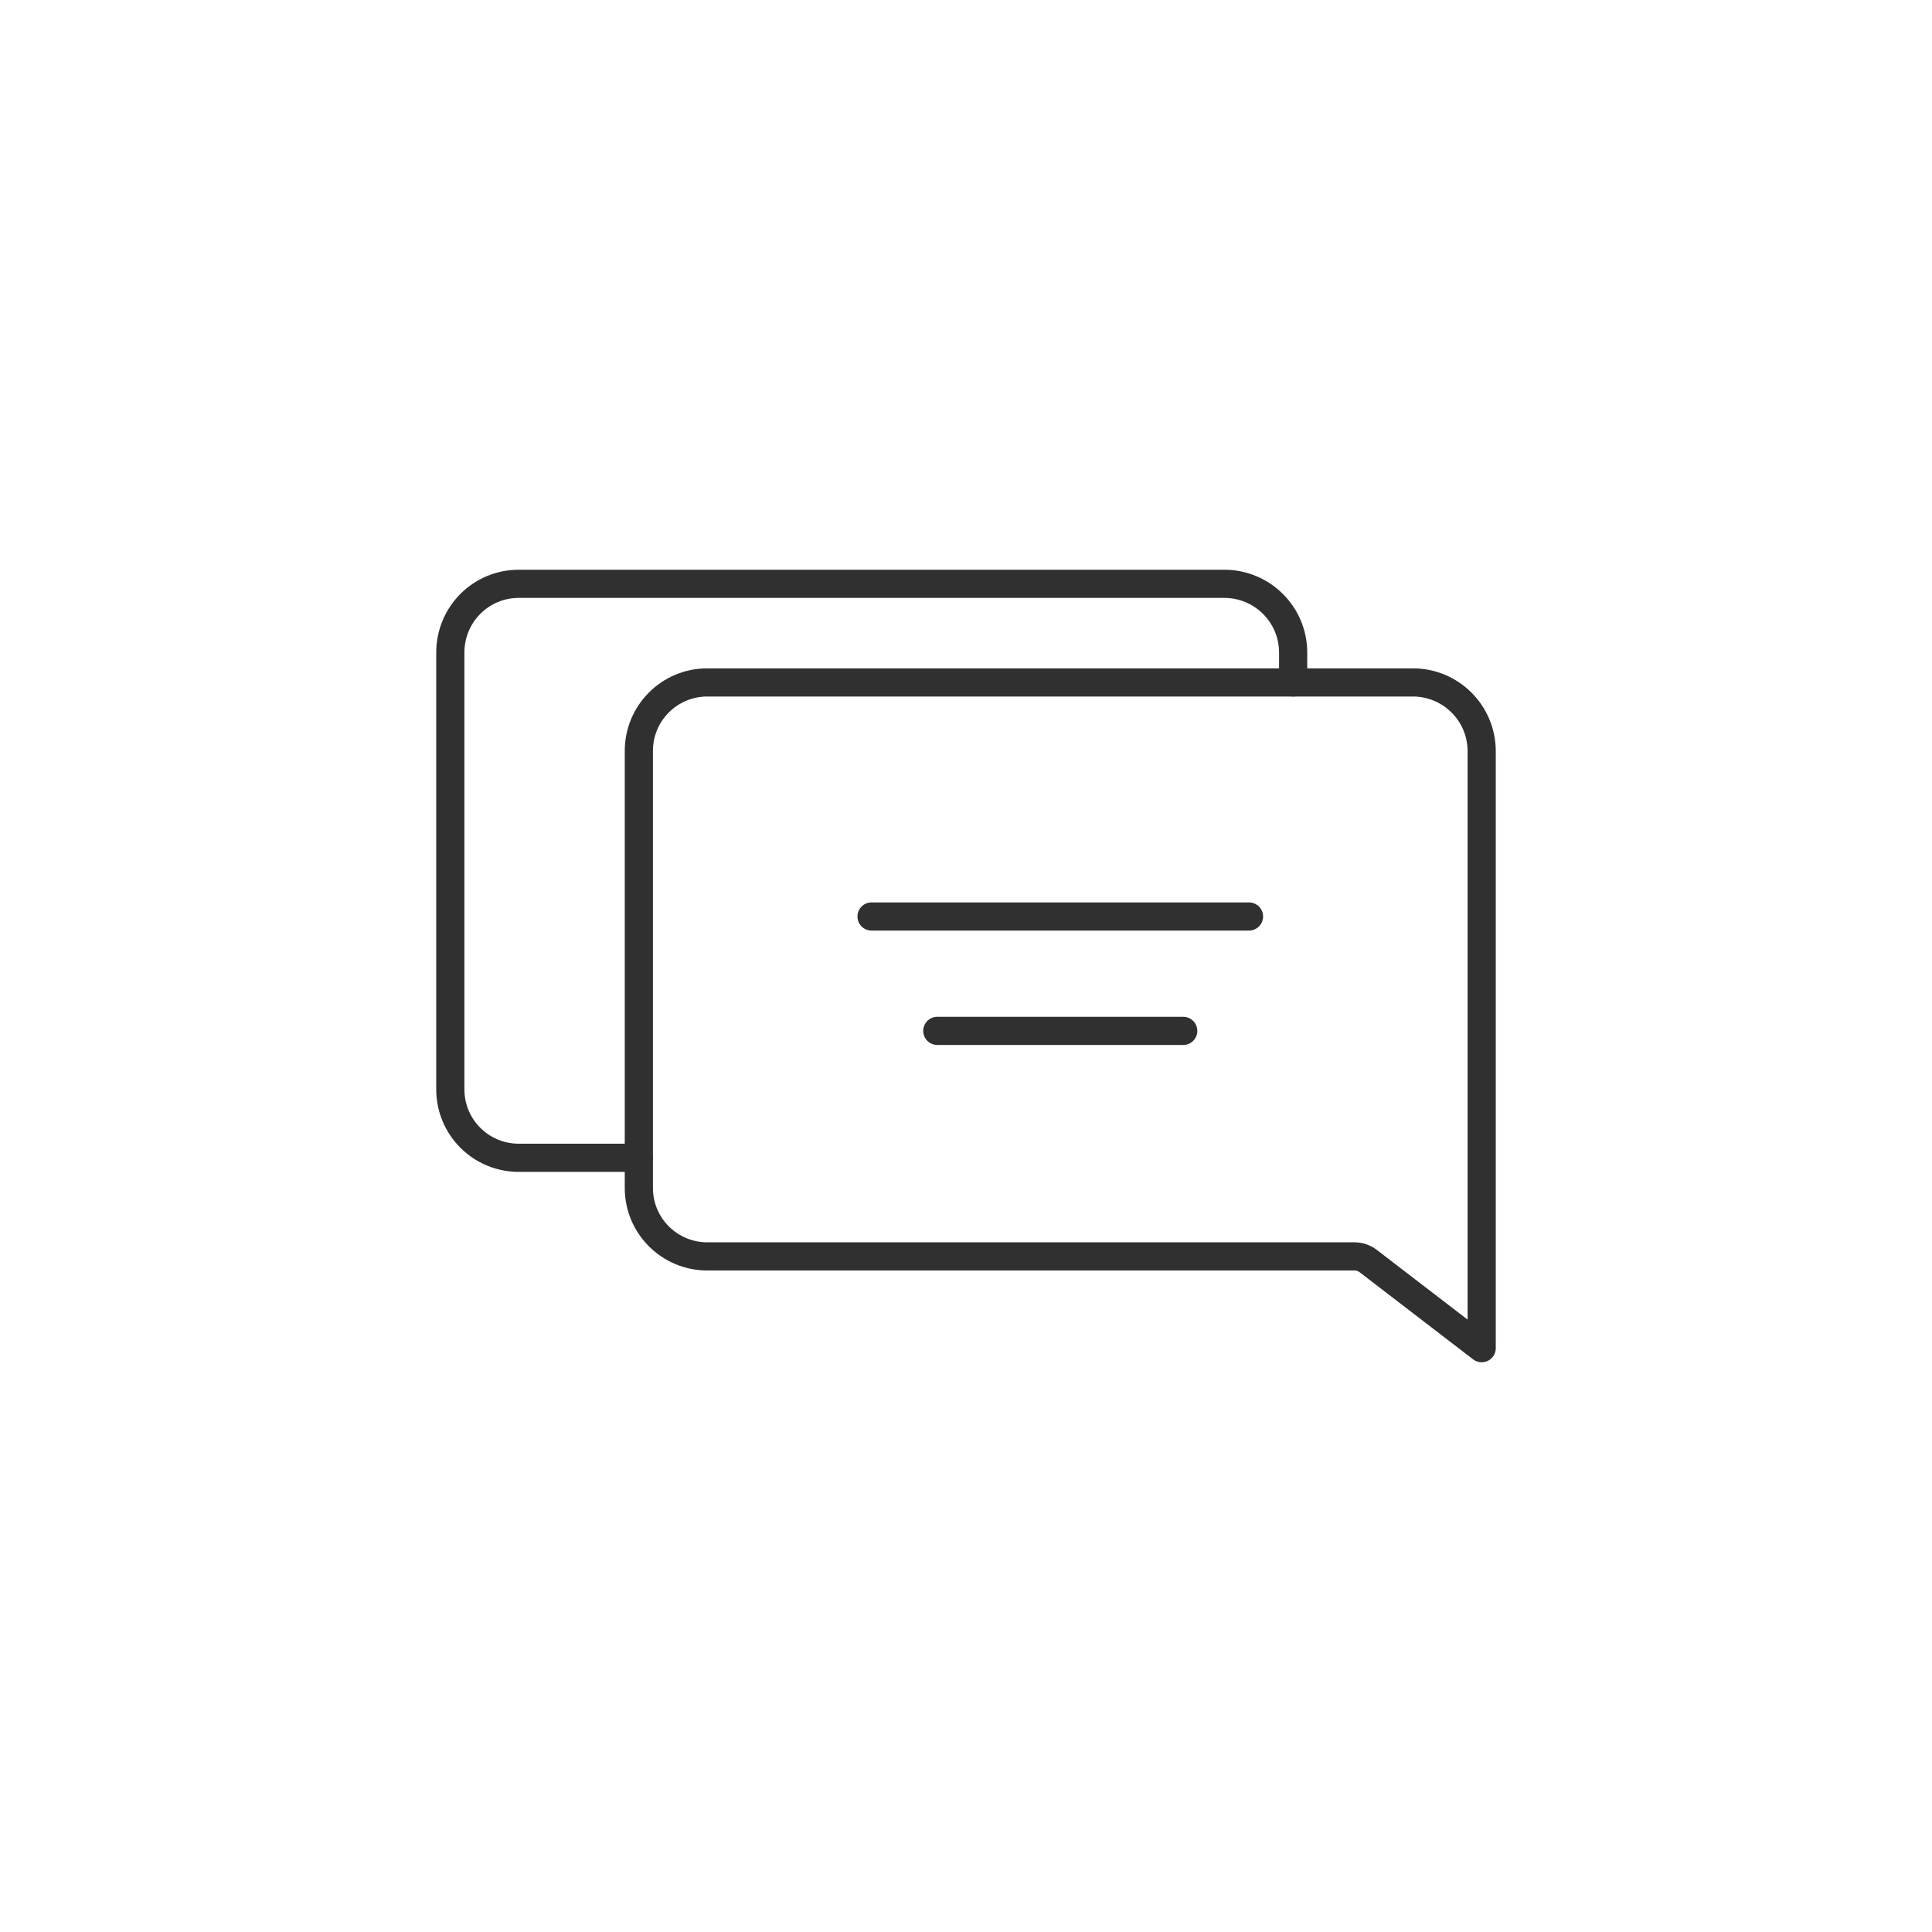 <?xml version="1.0" ?><svg style="enable-background:new 0 0 48 48;" version="1.1" viewBox="0 0 48 48" xml:space="preserve" xmlns="http://www.w3.org/2000/svg" xmlns:xlink="http://www.w3.org/1999/xlink"><style type="text/css">
	.st0{display:none;}
	.st1{fill:none;stroke:#303030;stroke-width:0.7;stroke-linecap:round;stroke-linejoin:round;stroke-miterlimit:10;}
	.st2{fill:#303030;}
</style><g class="st0" id="Padding__x26__Artboard"/><g id="Icons"><g><g><path class="st1" d="M33.992,31.33l2.82,2.165v-3.98v-0.66v-10.19c0-0.95-0.77-1.71-1.71-1.71h-17.53     c-0.939,0-1.7,0.761-1.7,1.7v10.86c0,0.939,0.761,1.7,1.7,1.7h16.081     C33.776,31.215,33.895,31.256,33.992,31.33z"/></g><g><path class="st1" d="M15.868,28.765h-2.98c-0.94,0-1.7-0.76-1.7-1.7v-10.85c0-0.95,0.76-1.71,1.7-1.71h17.53     c0.94,0,1.71,0.76,1.71,1.71v0.74"/></g><g><line class="st1" x1="21.653" x2="31.031" y1="22.77" y2="22.77"/><line class="st1" x1="23.287" x2="29.397" y1="25.612" y2="25.612"/></g></g></g></svg>